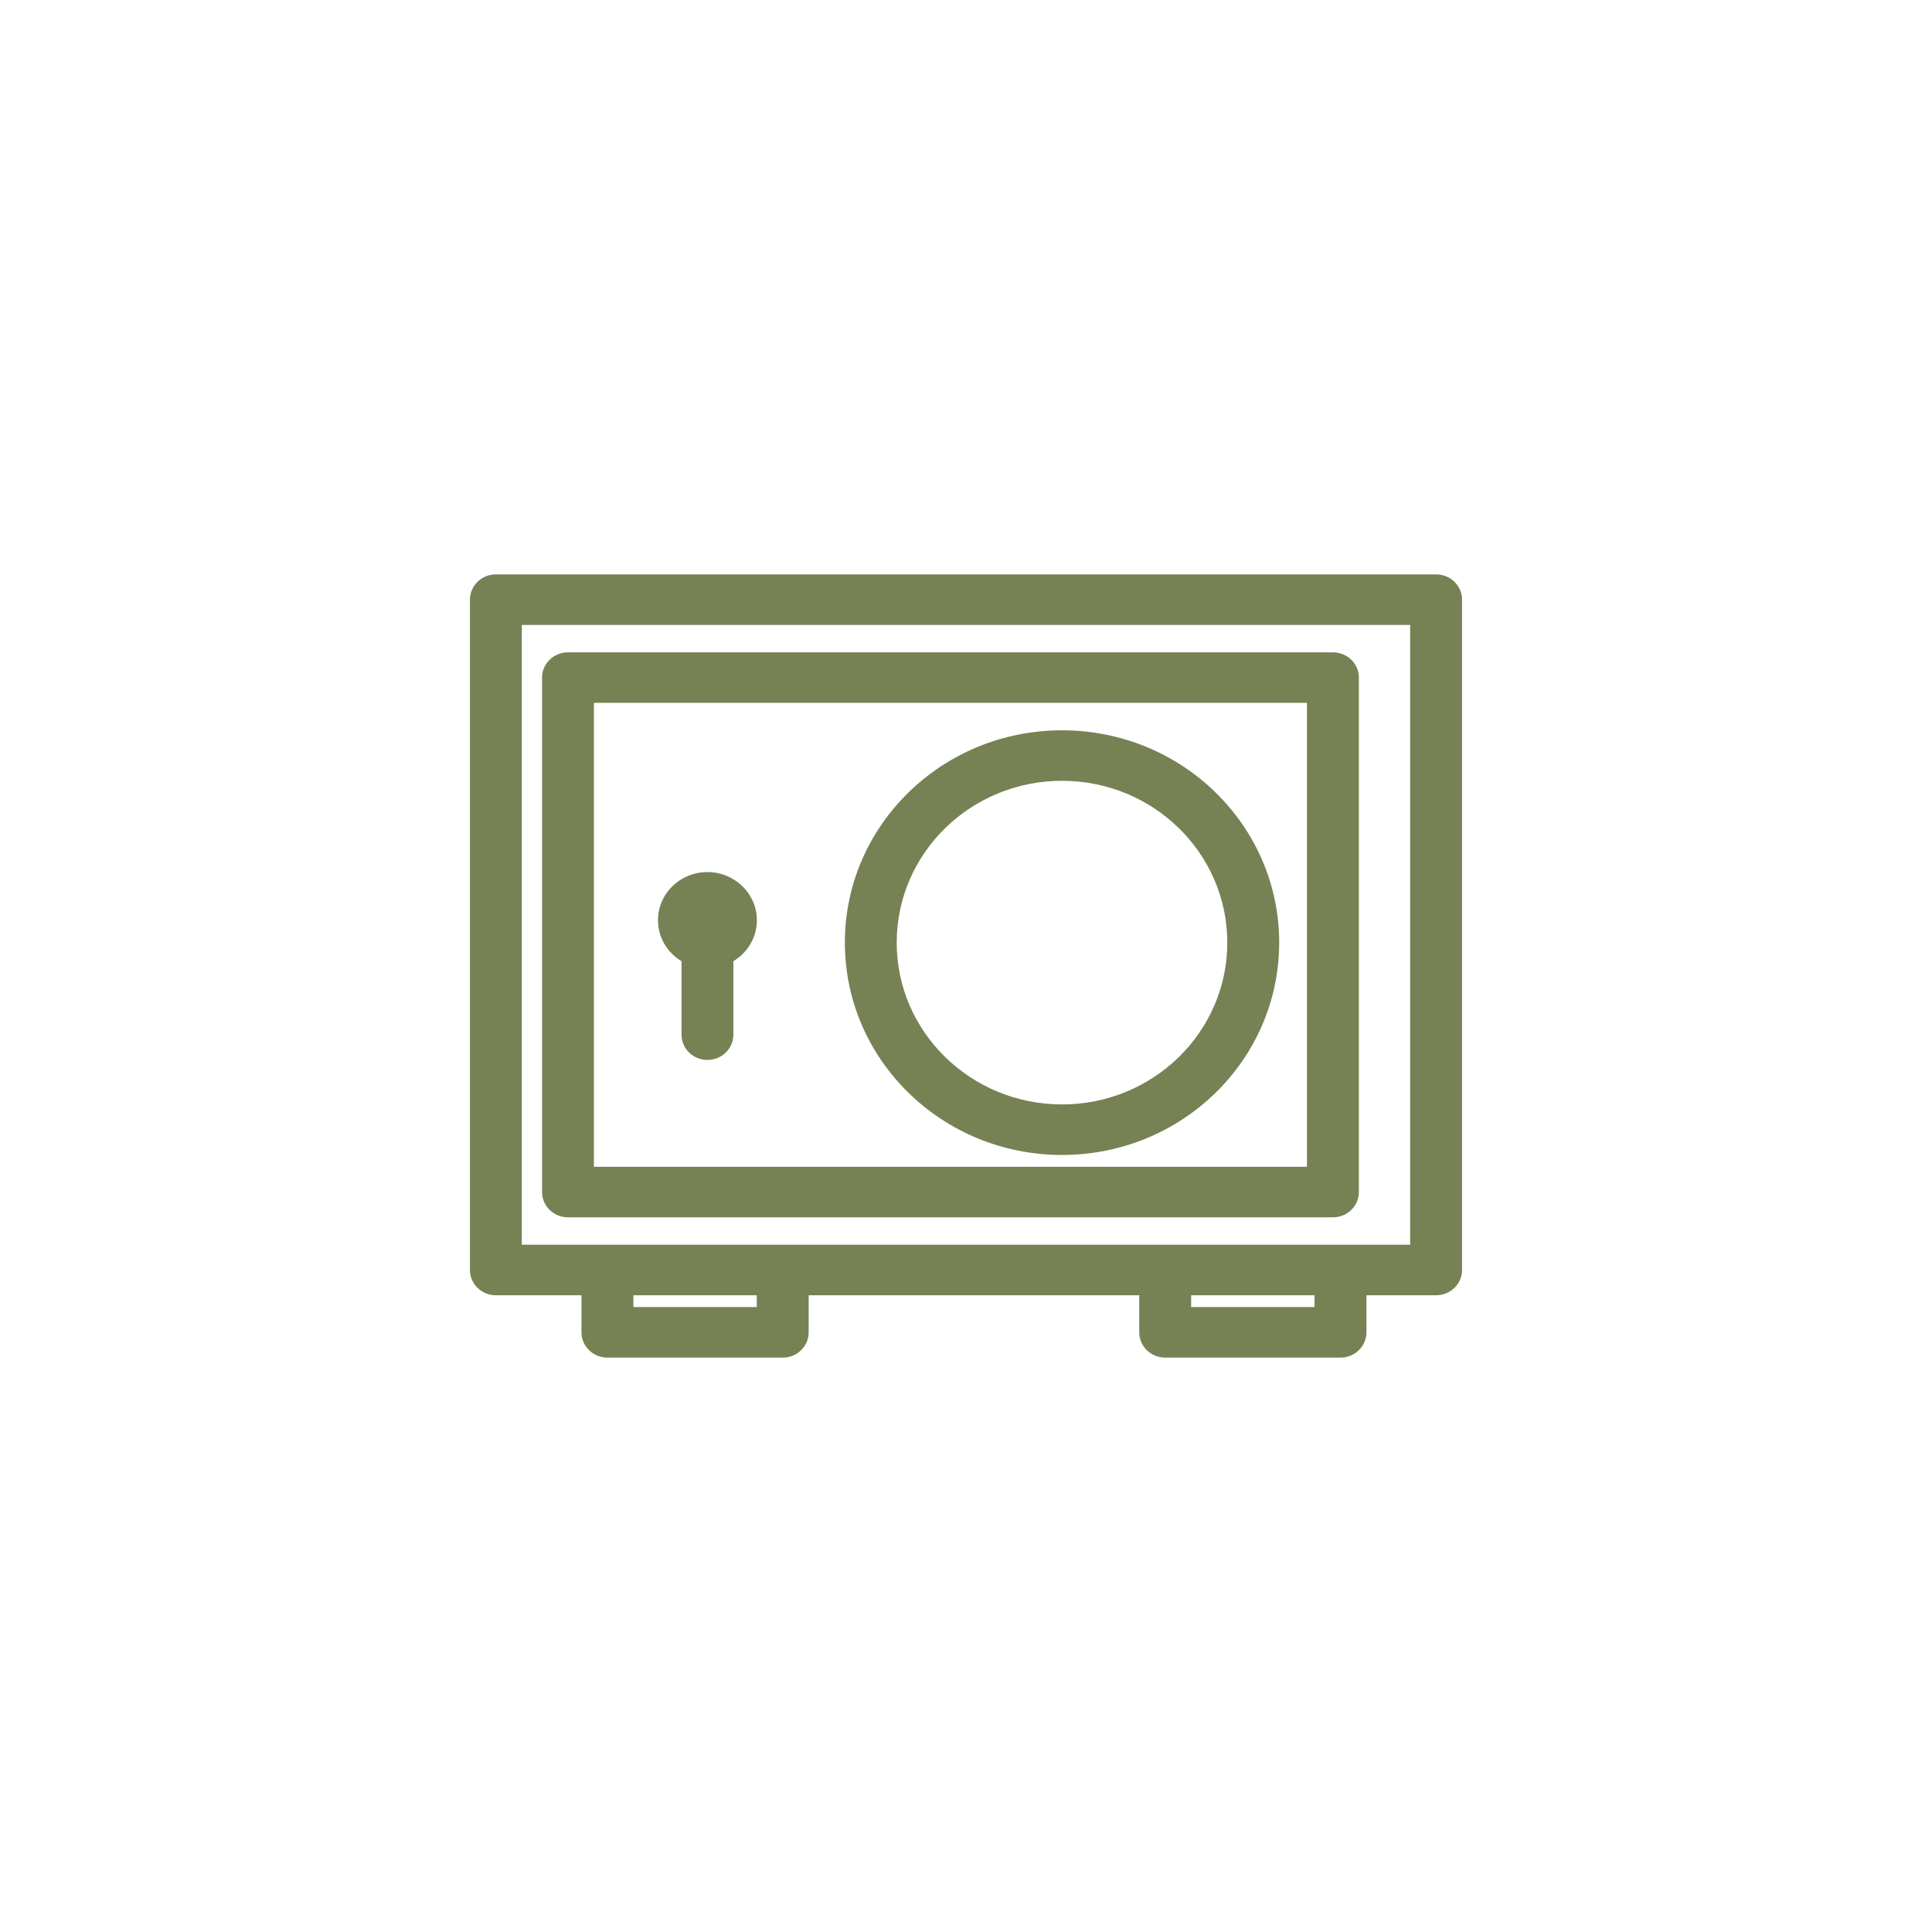 <svg width="37" height="37" viewBox="0 0 37 37" fill="none" xmlns="http://www.w3.org/2000/svg">
<path fill-rule="evenodd" clip-rule="evenodd" d="M9 11.484C9 11.217 9.222 11 9.497 11H27.503C27.778 11 28 11.217 28 11.484V24.322C28 24.589 27.778 24.806 27.503 24.806H26.169V25.516C26.169 25.783 25.946 26 25.672 26H22.315C22.041 26 21.818 25.783 21.818 25.516V24.806H15.487V25.516C15.487 25.783 15.265 26 14.99 26H11.633C11.359 26 11.136 25.783 11.136 25.516V24.806H9.497C9.222 24.806 9 24.589 9 24.322V11.484ZM12.13 24.806V25.032H14.493V24.806H12.13ZM22.812 24.806V25.032H25.175V24.806H22.812ZM9.993 11.968V23.838H27.006V11.968H9.993ZM10.381 12.977C10.381 12.709 10.603 12.493 10.878 12.493H25.527C25.802 12.493 26.024 12.709 26.024 12.977V22.829C26.024 23.096 25.802 23.313 25.527 23.313H10.878C10.603 23.313 10.381 23.096 10.381 22.829V12.977ZM11.374 13.46V22.345H25.03V13.46H11.374ZM20.339 14.953C18.593 14.953 17.173 16.339 17.173 18.052C17.173 19.765 18.593 21.151 20.339 21.151C22.085 21.151 23.504 19.765 23.504 18.052C23.504 16.339 22.085 14.953 20.339 14.953ZM16.18 18.052C16.18 15.808 18.04 13.986 20.339 13.986C22.638 13.986 24.498 15.808 24.498 18.052C24.498 20.296 22.638 22.119 20.339 22.119C18.04 22.119 16.18 20.296 16.18 18.052ZM12.601 17.623C12.601 17.114 13.025 16.701 13.548 16.701C14.071 16.701 14.495 17.114 14.495 17.623C14.495 17.955 14.315 18.246 14.045 18.408V19.816C14.045 20.083 13.822 20.299 13.548 20.299C13.274 20.299 13.052 20.083 13.052 19.816V18.408C12.781 18.246 12.601 17.955 12.601 17.623Z" fill="#768254"/>
</svg>
